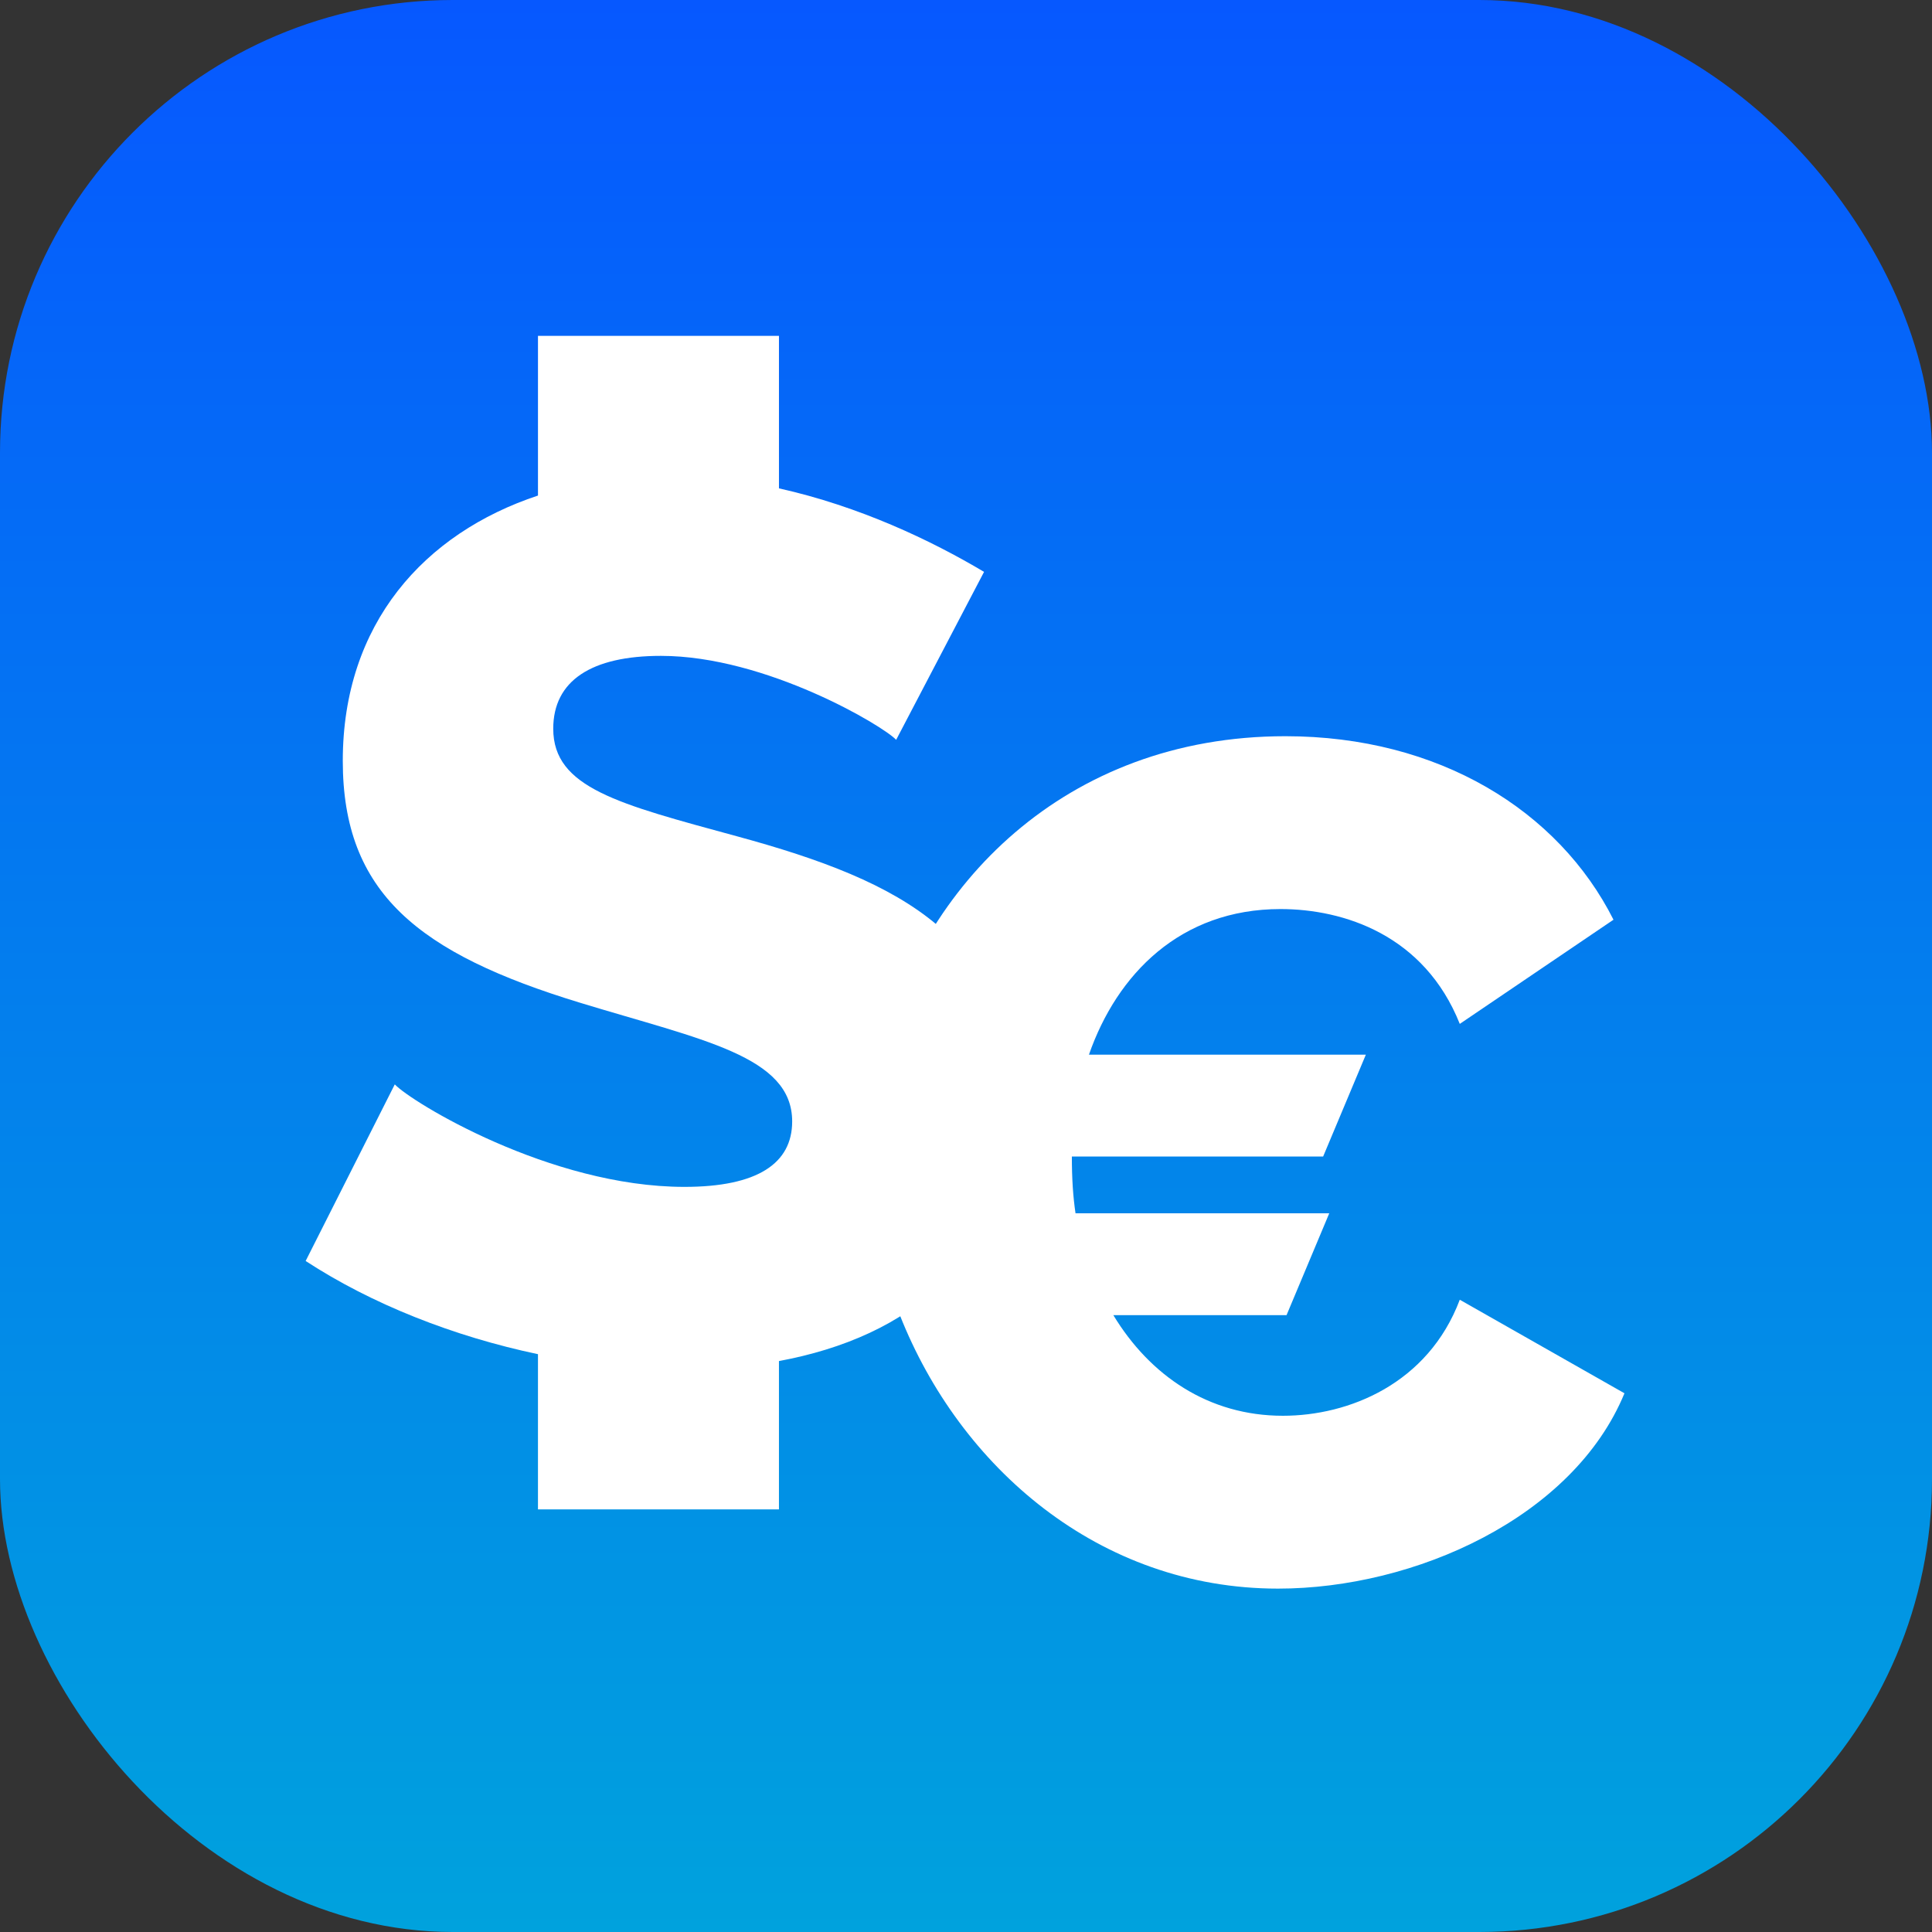<svg width="512" height="512" viewBox="0 0 512 512" fill="none" xmlns="http://www.w3.org/2000/svg">
<rect x="0" y="0" width="512" height="512" fill="#333333" stroke="none"/>
<rect width="512" height="512" rx="120" fill="url(#paint0_linear)"/>
<path d="M386.855 344.444C378.449 366.723 357.438 375.193 339.982 375.193C320.261 375.193 304.743 364.528 295.045 348.524H340.95L352.265 321.541H285.025C284.377 317.15 284.054 312.442 284.054 306.483H350.648L361.965 279.5H288.58C296.016 258.167 312.827 240.91 339.336 240.91C356.147 240.91 377.484 247.813 386.857 271.343L427.592 243.734C413.043 214.867 381.365 195.103 340.63 195.103C282.115 195.103 243.969 234.949 233.302 279.5H219.078L208.75 306.483H230.068C230.068 311.502 230.391 316.524 231.038 321.541H216.814L205.5 348.524H238.472C254.315 388.685 291.167 421 338.688 421C374.895 421 416.922 402.174 430.5 369.232L386.855 344.444Z" fill="white"/>
<path d="M195.17 221.592C164.002 213.082 146.614 208.826 146.614 193.119C146.614 180.354 156.783 173.811 175.156 173.811C203.043 173.811 234.209 192.464 237.49 196.063L260.784 151.554C246.706 143.174 227.752 134.173 206.433 129.421V89H142.57V131.327C112.442 141.317 90.842 165.273 90.842 201.628C90.842 236.645 110.855 252.681 153.833 265.772C185.985 275.592 209.934 279.845 209.934 297.19C209.934 308.317 200.748 314.535 181.392 314.535C145.633 314.535 108.889 291.954 104.622 287.372L81 334.171C98.577 345.65 120.293 354.186 142.567 358.872V400H206.43V360.693C240.517 354.386 268 334.247 268 291.954C268.004 248.753 239.789 233.7 195.17 221.592Z" fill="white"/>
<defs>
<linearGradient id="paint0_linear" x1="256" y1="0" x2="256" y2="512" gradientUnits="userSpaceOnUse">
<stop stop-color="#0658FF"/>
<stop offset="1" stop-color="#00A2DD"/>
</linearGradient>
</defs>
</svg>
